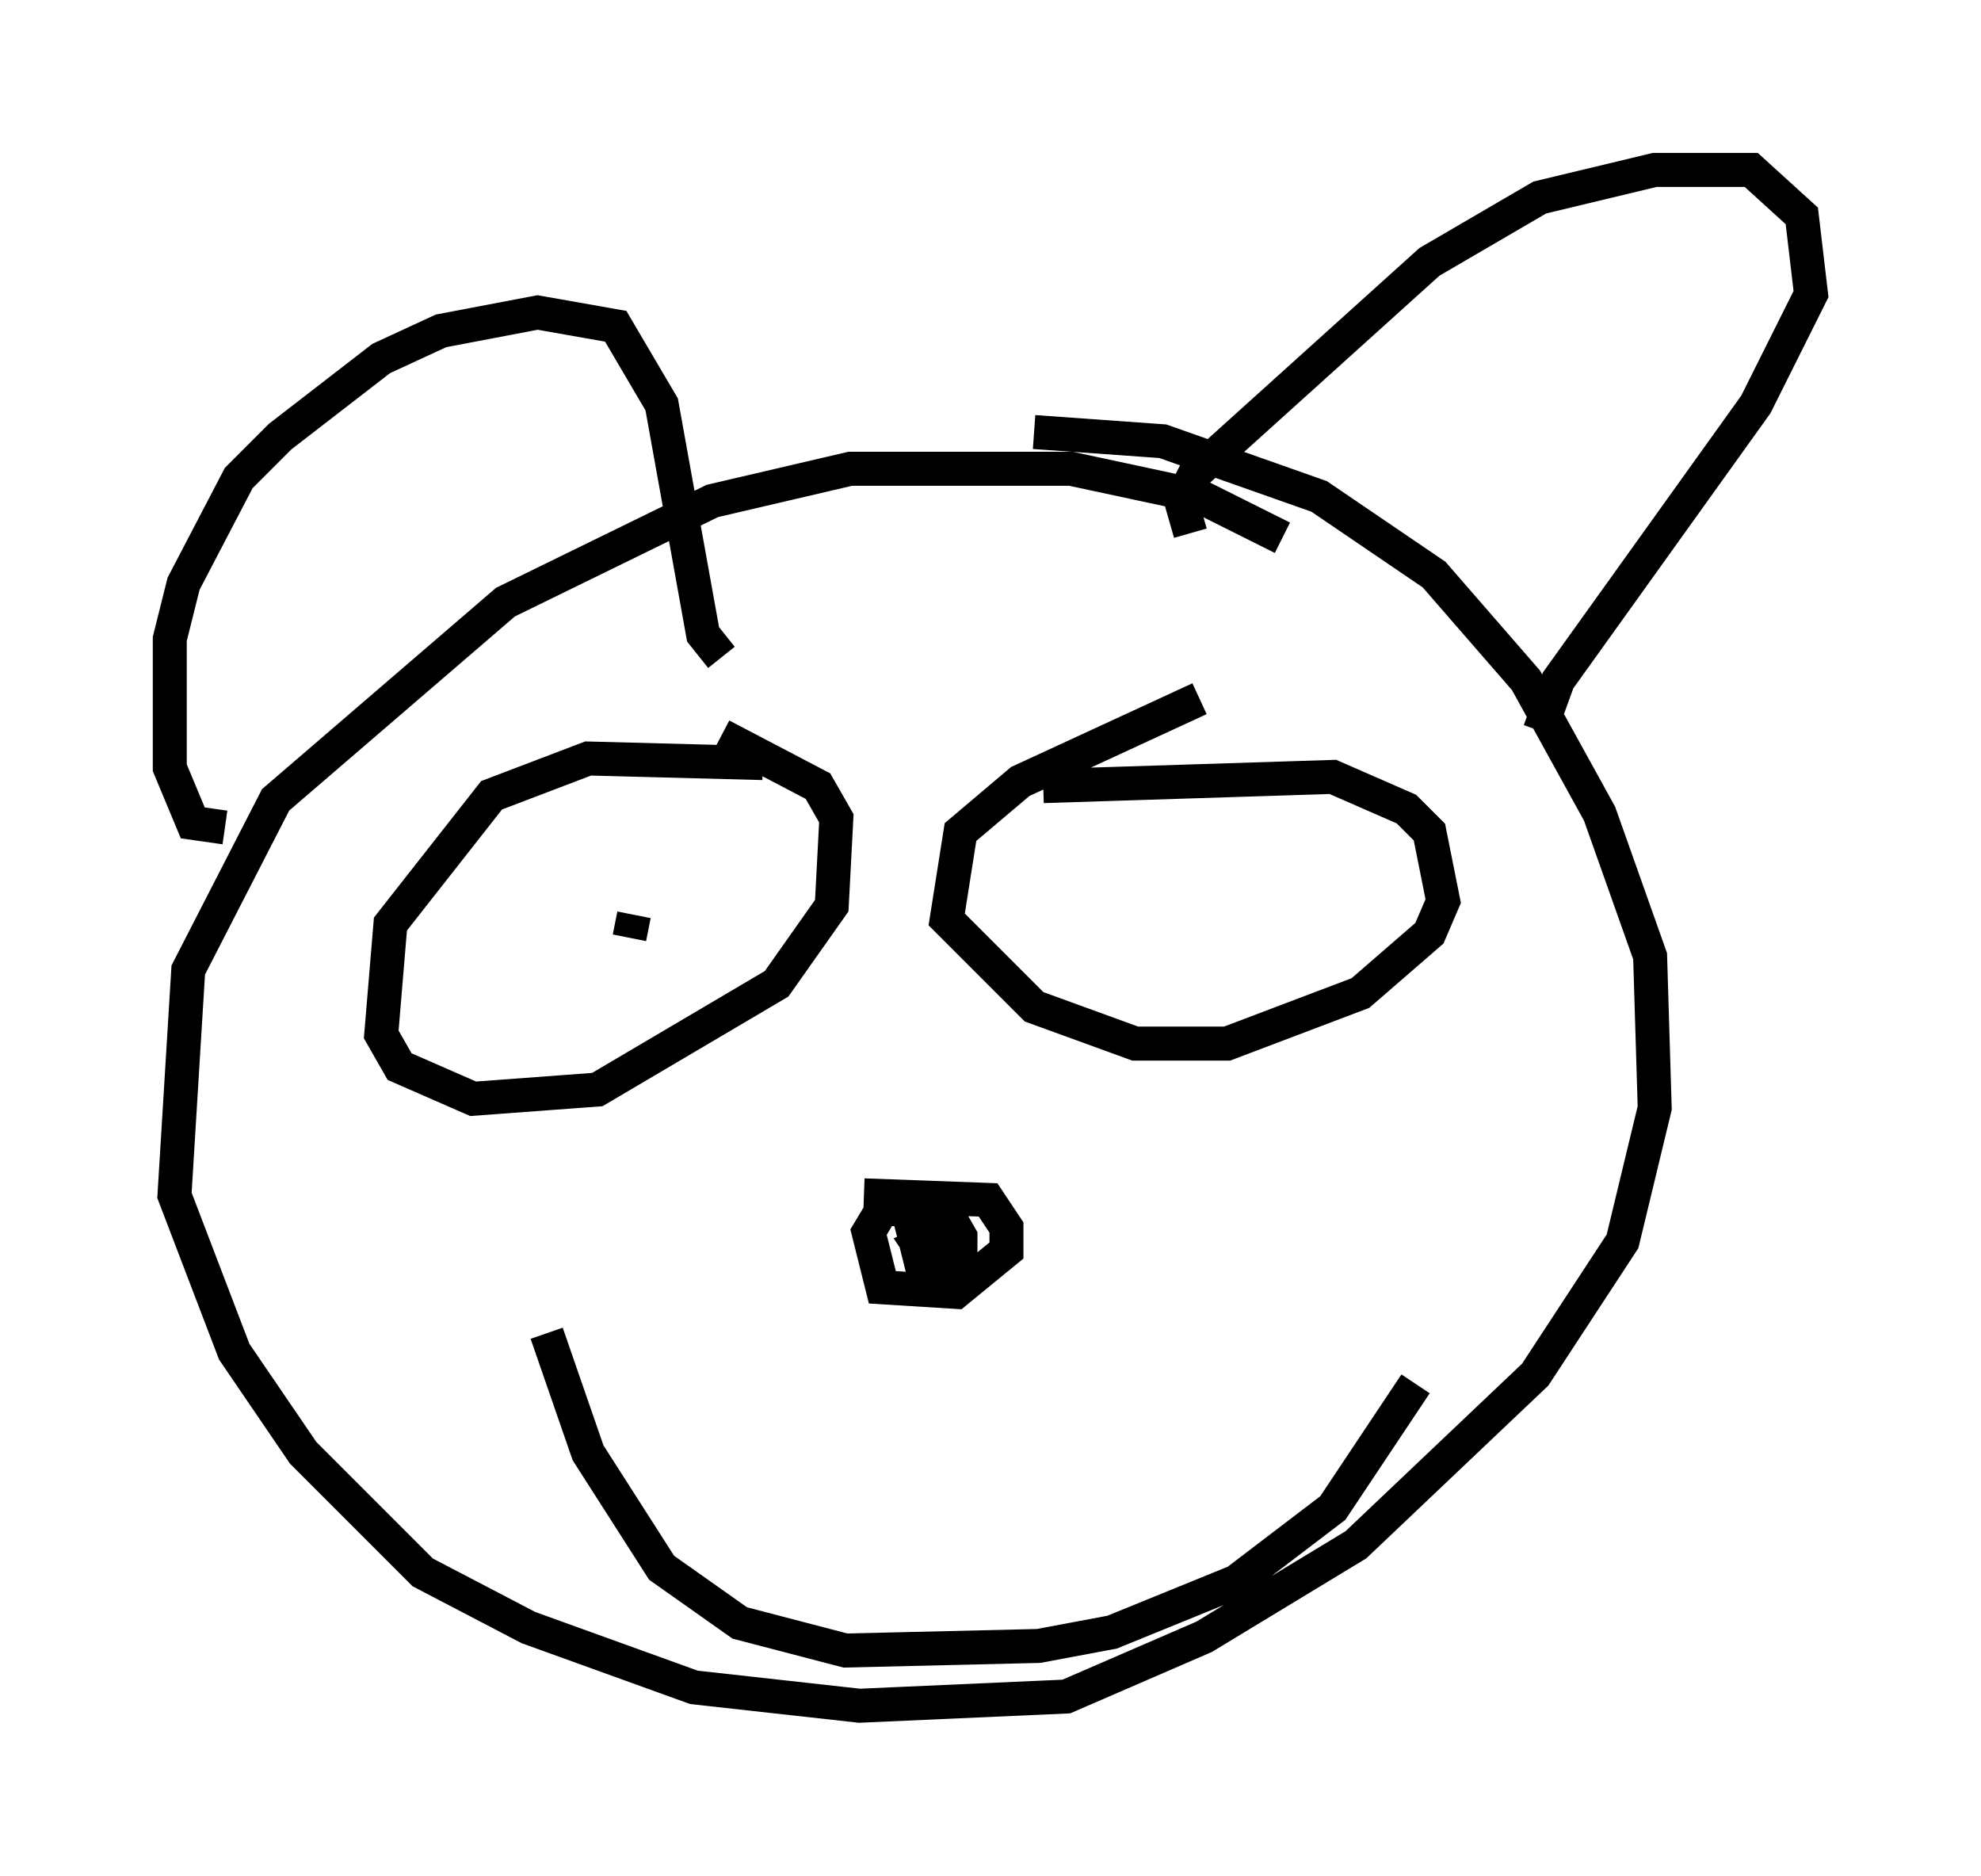 <?xml version="1.0" encoding="utf-8" ?>
<svg baseProfile="full" height="55.196" version="1.1" width="58.308" xmlns="http://www.w3.org/2000/svg" xmlns:ev="http://www.w3.org/2001/xml-events" xmlns:xlink="http://www.w3.org/1999/xlink"><defs /><rect fill="white" height="55.196" width="58.308" x="0" y="0" /><path d="M38.423, 17.584 m-0.677, -1.759 l-2.436, -1.218 -3.789, -0.812 l-6.495, 0.0 -4.059, 0.947 l-6.089, 2.977 -6.766, 5.819 l-2.571, 5.007 -0.406, 6.631 l1.759, 4.601 2.03, 2.977 l3.518, 3.518 3.112, 1.624 l4.871, 1.759 4.871, 0.541 l6.089, -0.271 4.059, -1.759 l4.465, -2.706 5.277, -5.007 l2.571, -3.924 0.947, -3.924 l-0.135, -4.465 -1.488, -4.195 l-2.165, -3.924 -2.706, -3.112 l-3.383, -2.3 -4.601, -1.624 l-3.789, -0.271 m-23.816, 11.637 l-0.947, -0.135 -0.677, -1.624 l0.0, -3.789 0.406, -1.624 l1.624, -3.112 1.218, -1.218 l2.977, -2.3 1.759, -0.812 l2.842, -0.541 2.3, 0.406 l1.353, 2.3 1.218, 6.766 l0.541, 0.677 m13.802, -3.654 l-0.271, -0.947 0.406, -0.812 l6.901, -6.225 3.248, -1.894 l3.383, -0.812 2.842, 0.0 l1.488, 1.353 0.271, 2.3 l-1.624, 3.248 -5.819, 8.119 l-0.541, 1.488 m-22.868, 0.947 l-5.142, -0.135 -2.842, 1.083 l-2.977, 3.789 -0.271, 3.248 l0.541, 0.947 2.165, 0.947 l3.654, -0.271 5.277, -3.112 l1.624, -2.3 0.135, -2.571 l-0.541, -0.947 -2.842, -1.488 m9.472, 1.488 l8.525, -0.271 2.165, 0.947 l0.677, 0.677 0.406, 2.03 l-0.406, 0.947 -2.03, 1.759 l-3.924, 1.488 -2.706, 0.0 l-2.977, -1.083 -2.571, -2.571 l0.406, -2.571 1.759, -1.488 l5.277, -2.436 m-9.878, 14.614 l3.654, 0.135 0.541, 0.812 l0.0, 0.677 -1.488, 1.218 l-2.165, -0.135 -0.406, -1.624 l0.406, -0.677 1.488, 0.0 l0.406, 1.353 -0.677, 0.541 l-0.406, -1.624 0.947, -0.406 l0.541, 0.947 0.0, 0.677 l-0.677, 0.406 -0.541, -0.812 l0.947, -0.406 m-11.908, 2.977 l1.218, 3.518 2.165, 3.383 l2.3, 1.624 3.112, 0.812 l5.683, -0.135 2.165, -0.406 l3.654, -1.488 2.842, -2.165 l2.436, -3.654 m-23.139, -13.126 l0.135, -0.677 " fill="none" stroke="black" stroke-width="1" /></svg>